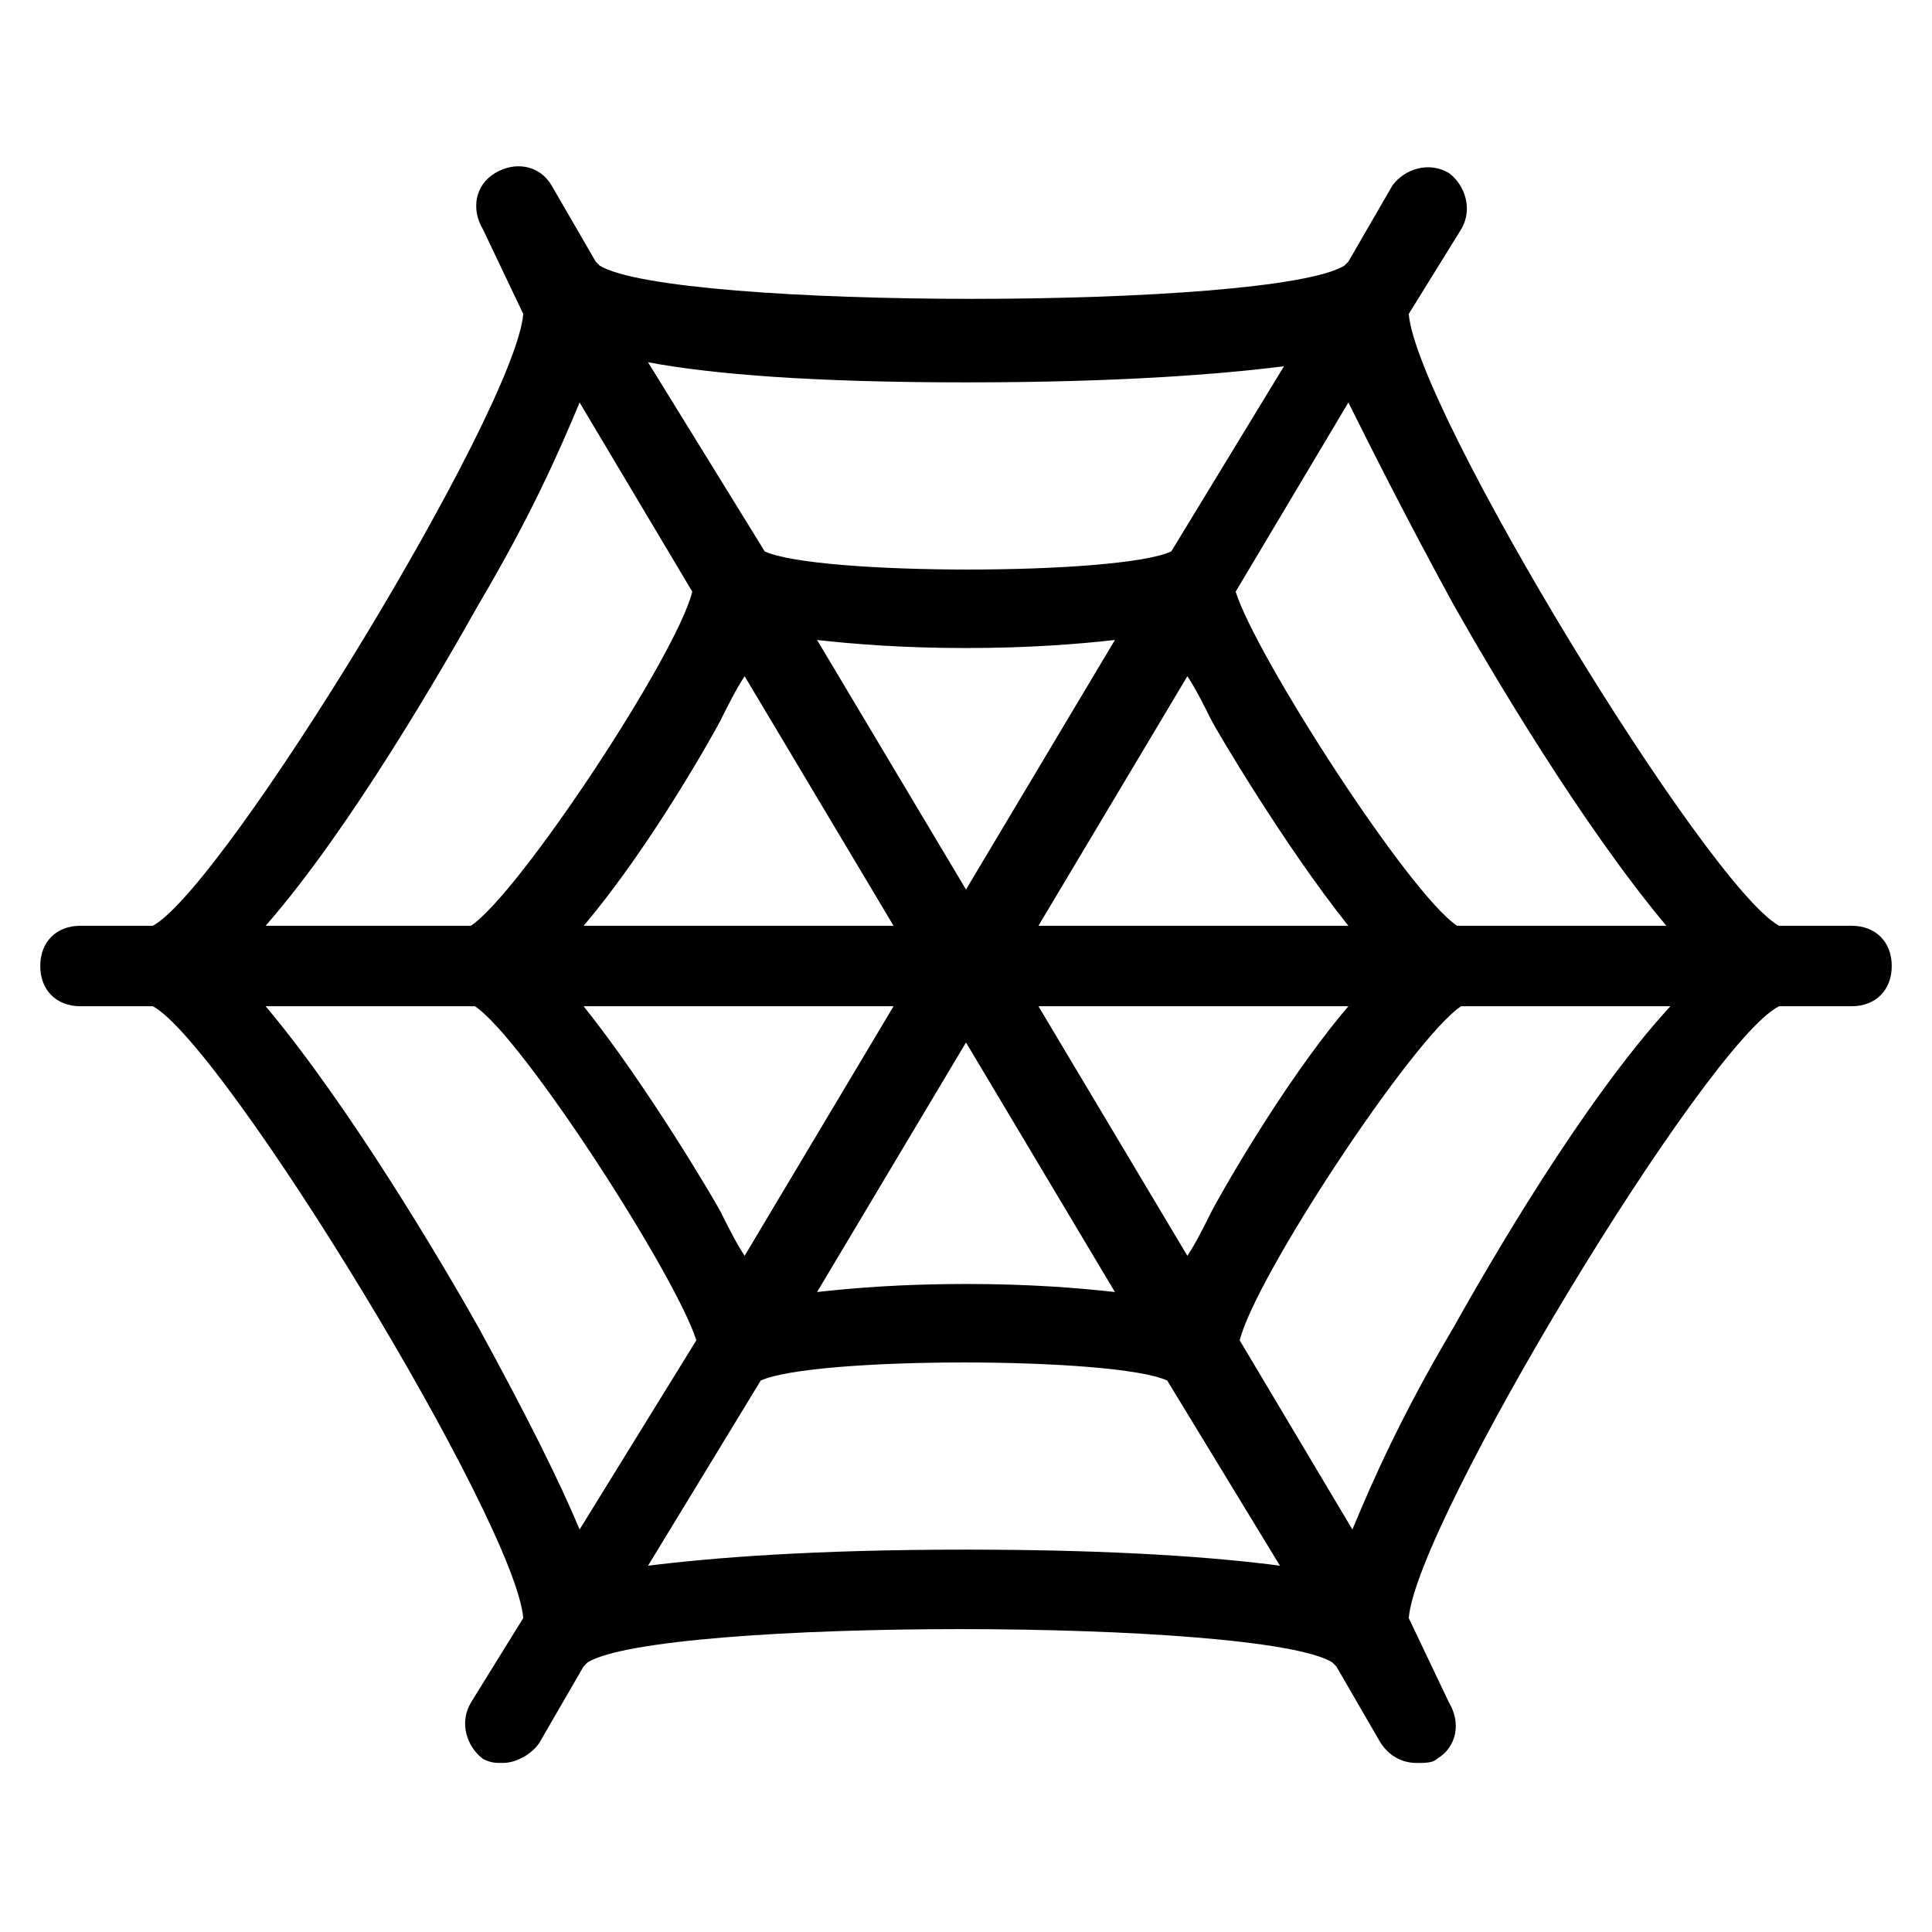 <?xml version="1.0" encoding="utf-8"?>
<!-- Generator: Adobe Illustrator 19.1.0, SVG Export Plug-In . SVG Version: 6.00 Build 0)  -->
<!DOCTYPE svg PUBLIC "-//W3C//DTD SVG 1.1//EN" "http://www.w3.org/Graphics/SVG/1.1/DTD/svg11.dtd">
<svg version="1.1" id="Layer_1" xmlns="http://www.w3.org/2000/svg" xmlns:xlink="http://www.w3.org/1999/xlink" x="0px" y="0px"
	 width="48px" height="48px" viewBox="0 0 48 48" enable-background="new 0 0 48 48" xml:space="preserve">
<path d="M46,23h-1.8c-1.8-1-9-12.8-9.2-15.2l1.3-2.1c0.3-0.5,0.1-1.1-0.3-1.4c-0.5-0.3-1.1-0.1-1.4,0.3l-1.1,1.9
	c0,0-0.1,0.1-0.1,0.1c-1.8,1.1-16.7,1.1-18.5,0c0,0-0.1-0.1-0.1-0.1l-1.1-1.9c-0.3-0.5-0.9-0.6-1.4-0.3c-0.5,0.3-0.6,0.9-0.3,1.4
	L13,7.8C12.8,10.2,5.6,22,3.8,23H2c-0.6,0-1,0.4-1,1s0.4,1,1,1h1.8c1.8,1,9,12.8,9.2,15.2l-1.3,2.1c-0.3,0.5-0.1,1.1,0.3,1.4
	c0.2,0.1,0.3,0.1,0.5,0.1c0.3,0,0.7-0.2,0.9-0.5l1.1-1.9c0,0,0.1-0.1,0.1-0.1c1.8-1.1,16.7-1.1,18.5,0c0,0,0.1,0.1,0.1,0.1l1.1,1.9
	c0.2,0.3,0.5,0.5,0.9,0.5c0.2,0,0.4,0,0.5-0.1c0.5-0.3,0.6-0.9,0.3-1.4L35,40.2c0.2-2.4,7.4-14.3,9.2-15.2H46c0.6,0,1-0.4,1-1
	S46.6,23,46,23z M36.1,15c0.9,1.6,3.2,5.5,5.3,8h-5.2c-1.2-0.8-5-6.7-5.5-8.3l2.8-4.7C34.1,11.2,34.9,12.8,36.1,15z M29.5,31.2
	L25.8,25h7.7c-1.7,2-3.3,4.9-3.4,5.1C29.9,30.5,29.7,30.9,29.5,31.2z M17.9,30.1c-0.1-0.2-1.8-3.1-3.4-5.1h7.7l-3.7,6.2
	C18.3,30.9,18.1,30.5,17.9,30.1z M18.5,16.8l3.7,6.2h-7.7c1.7-2,3.3-4.9,3.4-5.1C18.1,17.5,18.3,17.1,18.5,16.8z M20.3,15.9
	c0.9,0.1,2.1,0.2,3.7,0.2s2.8-0.1,3.7-0.2L24,22.1L20.3,15.9z M24,25.9l3.7,6.2c-0.9-0.1-2.1-0.2-3.7-0.2s-2.8,0.1-3.7,0.2L24,25.9z
	 M25.8,23l3.7-6.2c0.2,0.3,0.4,0.7,0.6,1.1c0.1,0.2,1.8,3.1,3.4,5.1H25.8z M24,9.5c3.8,0,6.3-0.2,7.9-0.4l-2.8,4.6c0,0,0,0,0,0
	c-1.3,0.6-8.8,0.6-10.1,0c0,0,0,0,0,0L16.1,9C17.7,9.3,20.2,9.5,24,9.5z M11.9,15c1.3-2.2,2-3.8,2.5-5l2.8,4.7
	c-0.4,1.6-4.3,7.5-5.5,8.3H6.6C8.7,20.6,11,16.6,11.9,15z M11.9,33c-0.9-1.6-3.2-5.5-5.3-8h5.2c1.2,0.8,5,6.7,5.5,8.3L14.4,38
	C13.9,36.8,13.1,35.2,11.9,33z M24,38.5c-3.8,0-6.3,0.2-7.9,0.4l2.8-4.6c0,0,0,0,0,0c1.3-0.6,8.8-0.6,10.1,0c0,0,0,0,0,0l2.8,4.6
	C30.3,38.7,27.8,38.5,24,38.5z M36.1,33c-1.3,2.2-2,3.8-2.5,5l-2.8-4.7c0.4-1.6,4.3-7.5,5.5-8.3h5.2C39.3,27.4,37,31.4,36.1,33z"/>
</svg>
